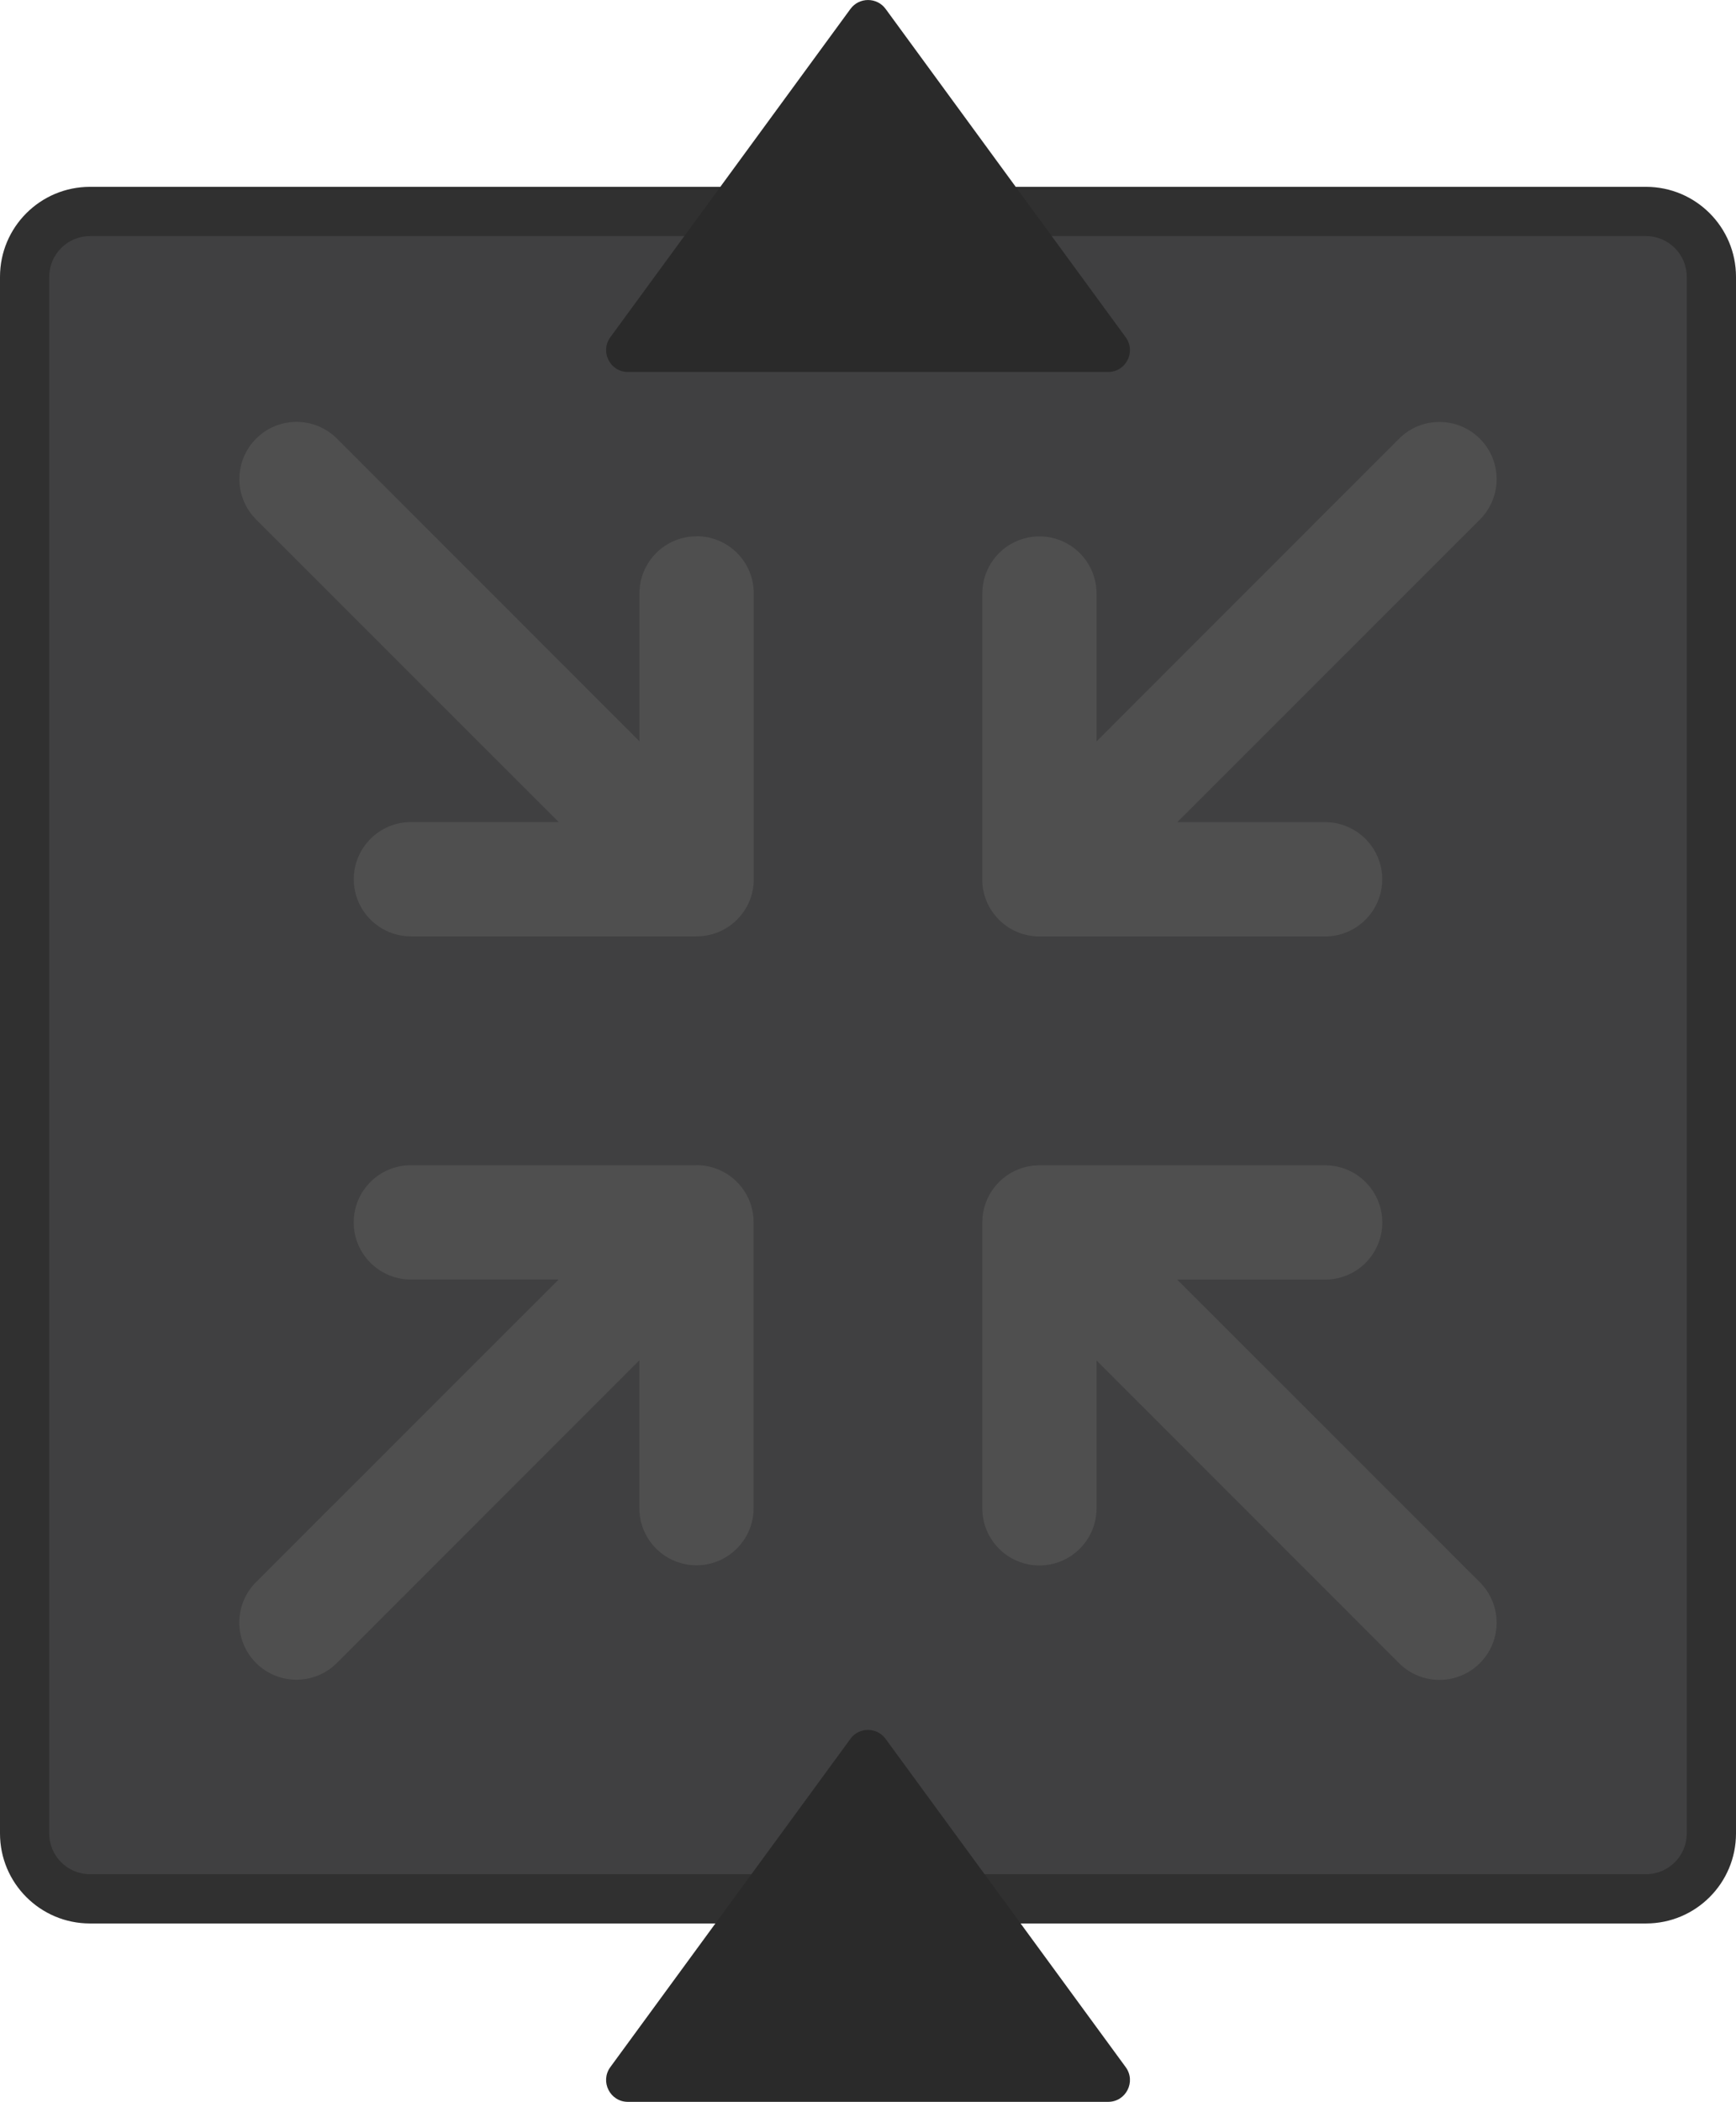 <?xml version="1.0" encoding="UTF-8"?>
<svg id="Layer_2" data-name="Layer 2" xmlns="http://www.w3.org/2000/svg" viewBox="0 0 211.54 256.03">
  <defs>
    <style>
      .cls-1 {
        fill: #4f4f4f;
      }

      .cls-1, .cls-2, .cls-3, .cls-4 {
        stroke-width: 0px;
      }

      .cls-2 {
        fill: #2a2a2a;
      }

      .cls-3 {
        fill: #404041;
      }

      .cls-4 {
        fill: #303030;
      }
    </style>
  </defs>
  <g id="Layer_1-2" data-name="Layer 1">
    <g>
      <path class="cls-3" d="M10.96,25.76h189.62c4.39,0,7.96,3.57,7.96,7.96v189.62c0,4.39-3.57,7.96-7.96,7.96H10.96c-4.39,0-7.96-3.57-7.96-7.96V33.72c0-4.39,3.57-7.96,7.96-7.96Z"/>
      <path class="cls-4" d="M200.58,28.76c2.73,0,4.96,2.22,4.96,4.96v189.62c0,2.73-2.22,4.96-4.96,4.96H10.96c-2.73,0-4.96-2.22-4.96-4.96V33.72c0-2.73,2.22-4.96,4.96-4.96h189.62M200.58,22.76H10.96c-6.05,0-10.96,4.91-10.96,10.96v189.62c0,6.05,4.91,10.96,10.96,10.96h189.62c6.05,0,10.96-4.91,10.96-10.96V33.72c0-6.05-4.91-10.96-10.96-10.96h0Z"/>
    </g>
    <path class="cls-2" d="M103.63,1.09l-29.26,39.99c-1.28,1.76-.03,4.23,2.14,4.23h58.52c2.18,0,3.43-2.47,2.14-4.23L107.92,1.09c-1.06-1.45-3.23-1.45-4.29,0Z"/>
    <path class="cls-2" d="M103.63,211.81l-29.26,39.99c-1.28,1.76-.03,4.23,2.14,4.23h58.52c2.18,0,3.43-2.47,2.14-4.23l-29.26-39.99c-1.06-1.45-3.23-1.45-4.29,0Z"/>
    <path class="cls-1" d="M119.7,107.12v-34.82c0-3.85,3.12-6.96,6.96-6.96s6.96,3.12,6.96,6.96v18.01l36.86-36.87c2.72-2.72,7.13-2.72,9.85,0s2.72,7.13,0,9.85l-36.87,36.86h18.01c3.85,0,6.96,3.12,6.96,6.96s-3.12,6.96-6.96,6.96h-34.82c-3.85,0-6.96-3.12-6.96-6.96ZM84.88,141.94h-34.82c-3.85,0-6.96,3.12-6.96,6.96s3.12,6.96,6.96,6.96h18.01l-36.87,36.86c-2.72,2.72-2.72,7.13,0,9.85s7.13,2.72,9.85,0l36.86-36.87v18.01c0,3.85,3.12,6.96,6.96,6.96s6.96-3.12,6.96-6.96v-34.82c0-3.85-3.12-6.96-6.96-6.96ZM143.47,155.87h18.01c3.85,0,6.96-3.12,6.96-6.96s-3.12-6.96-6.96-6.96h-34.82c-3.85,0-6.96,3.12-6.96,6.96v34.82c0,3.85,3.12,6.96,6.96,6.96s6.96-3.12,6.96-6.96v-18.01l36.86,36.87c2.72,2.72,7.13,2.72,9.85,0s2.72-7.13,0-9.85l-36.87-36.86ZM84.88,65.33c-3.85,0-6.96,3.12-6.96,6.96v18.01l-36.86-36.87c-2.72-2.72-7.13-2.72-9.85,0s-2.72,7.13,0,9.85l36.87,36.86h-18.01c-3.85,0-6.96,3.12-6.96,6.96s3.12,6.96,6.96,6.96h34.82c3.85,0,6.96-3.12,6.96-6.96v-34.82c0-3.85-3.12-6.96-6.96-6.96Z"/>
  </g>
</svg>